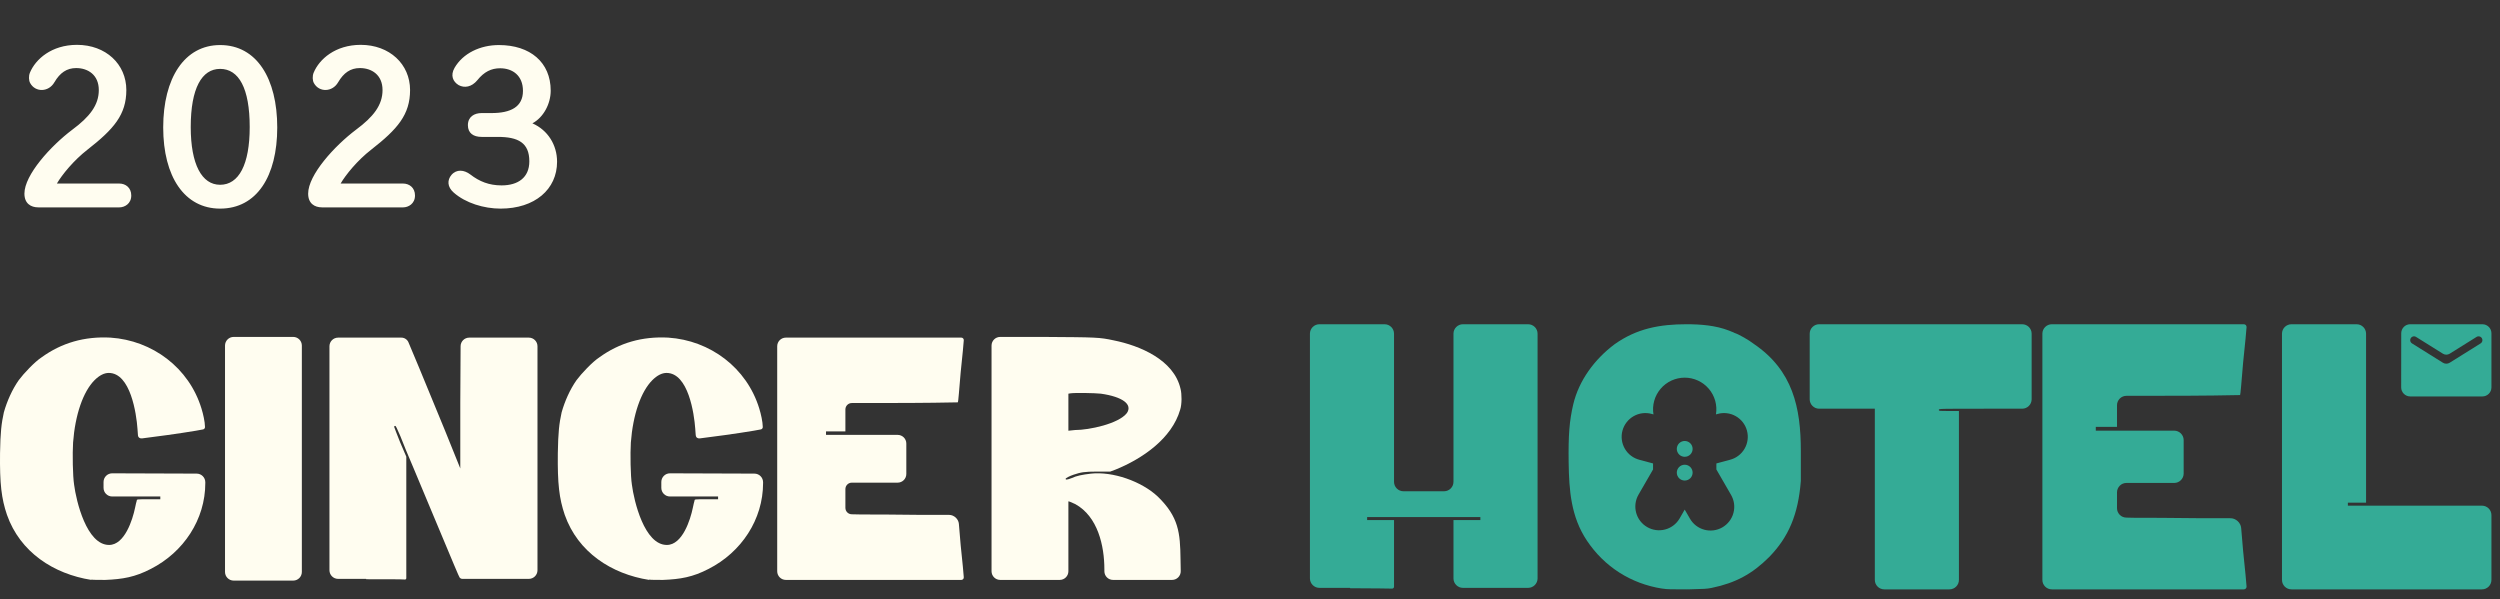 <svg width="146" height="35" viewBox="0 0 146 35" fill="none" xmlns="http://www.w3.org/2000/svg">
<rect x="0" y="0" width="146" height="35" fill="#333333" stroke="none"/>
<path d="M131.198 34.242C131.21 34.336 131.136 34.419 131.042 34.419H119.828C119.523 34.419 119.275 34.172 119.275 33.866V19.488C119.275 19.183 119.523 18.936 119.828 18.936H131.042C131.136 18.936 131.21 19.018 131.198 19.113C131.198 19.201 131.109 20.13 130.999 21.17C130.91 22.209 130.844 23.072 130.822 23.072C128.765 23.116 126.73 23.116 124.673 23.116H124.184C123.88 23.116 123.633 23.363 123.633 23.667V24.93H122.394V25.151H126.973C127.278 25.151 127.526 25.399 127.526 25.704V27.651C127.526 27.956 127.278 28.204 126.973 28.204H124.184C123.88 28.204 123.633 28.451 123.633 28.755V29.677C123.633 29.977 123.873 30.222 124.172 30.228L124.673 30.239C125.248 30.239 126.862 30.239 128.256 30.261C129.072 30.261 129.8 30.261 130.27 30.265C130.576 30.268 130.857 30.527 130.884 30.831C130.915 31.178 130.954 31.659 130.999 32.185C131.109 33.225 131.198 34.154 131.198 34.242Z" fill="#34AB96"/>
<path d="M110.043 34.419C109.738 34.419 109.49 34.172 109.49 33.866V23.868H106.239C105.933 23.868 105.686 23.621 105.686 23.315V19.488C105.686 19.183 105.933 18.936 106.239 18.936H118.095C118.4 18.936 118.648 19.183 118.648 19.488V23.315C118.648 23.621 118.4 23.868 118.095 23.868H115.927C113.25 23.868 113.228 23.868 113.228 23.935C113.228 24.001 113.25 24.001 113.803 24.001H114.401V33.866C114.401 34.172 114.153 34.419 113.848 34.419H110.043Z" fill="#34AB96"/>
<path d="M78.856 34.353C78.85 34.353 78.845 34.348 78.845 34.342C78.845 34.336 78.84 34.331 78.834 34.331H77.053C76.748 34.331 76.5 34.083 76.5 33.778V19.488C76.5 19.183 76.748 18.936 77.053 18.936H80.858C81.163 18.936 81.411 19.183 81.411 19.488V28.137C81.411 28.443 81.658 28.69 81.964 28.69H84.33C84.636 28.69 84.883 28.443 84.883 28.137V19.488C84.883 19.183 85.131 18.936 85.436 18.936H89.241C89.546 18.936 89.794 19.183 89.794 19.488V33.778C89.794 34.083 89.546 34.331 89.241 34.331H85.436C85.131 34.331 84.883 34.083 84.883 33.778V30.371H86.454V30.195H79.84V30.371H81.411V34.264C81.411 34.326 81.361 34.375 81.3 34.375C81.256 34.375 80.156 34.353 78.856 34.353Z" fill="#34AB96"/>
<path d="M58.412 33.867C58.133 33.867 57.906 33.641 57.906 33.361V20.182C57.906 19.902 58.133 19.676 58.412 19.676H60.898C64.072 19.697 64.193 19.697 65.042 19.878C66.558 20.182 68.559 21.01 68.943 22.708C69.024 23.012 69.024 23.618 68.923 23.921C68.438 25.619 66.7 26.792 65.163 27.418L64.84 27.54H64.092C63.324 27.54 63.122 27.58 62.697 27.722C62.455 27.802 62.232 27.924 62.232 27.964C62.232 28.025 62.313 28.025 62.576 27.924C62.879 27.782 63.202 27.722 63.708 27.661C64.981 27.52 66.659 28.106 67.609 28.995C68.842 30.188 68.923 31.118 68.943 32.674L68.955 33.353C68.96 33.635 68.732 33.867 68.45 33.867H65.001C64.722 33.867 64.496 33.641 64.496 33.361V33.26C64.496 31.866 64.112 30.168 62.798 29.44C62.657 29.379 62.515 29.319 62.475 29.298L62.394 29.278V33.361C62.394 33.641 62.168 33.867 61.889 33.867H58.412ZM62.394 22.991V25.154L62.778 25.114C63.607 25.114 65.325 24.75 65.81 24.123C66.154 23.618 65.567 23.173 64.294 22.991C63.95 22.951 62.758 22.931 62.515 22.971L62.394 22.991Z" fill="#FFFDF0"/>
<path d="M56.284 33.705C56.295 33.791 56.228 33.867 56.142 33.867H45.894C45.615 33.867 45.389 33.641 45.389 33.362V20.222C45.389 19.943 45.615 19.717 45.894 19.717H56.142C56.228 19.717 56.295 19.793 56.284 19.878C56.284 19.959 56.203 20.808 56.102 21.759C56.022 22.709 55.961 23.497 55.941 23.497C54.061 23.537 52.201 23.537 50.321 23.537H49.746C49.539 23.537 49.371 23.705 49.371 23.912V25.195H48.239V25.397H52.423C52.702 25.397 52.929 25.623 52.929 25.902V27.681C52.929 27.96 52.702 28.187 52.423 28.187H49.746C49.539 28.187 49.371 28.355 49.371 28.562V29.659C49.371 29.863 49.534 30.03 49.738 30.034L50.321 30.046C50.847 30.046 52.322 30.046 53.596 30.067C54.342 30.067 55.007 30.067 55.437 30.07C55.716 30.073 55.973 30.31 55.998 30.588C56.026 30.905 56.061 31.344 56.102 31.825C56.203 32.775 56.284 33.624 56.284 33.705Z" fill="#FFFDF0"/>
<path d="M37.913 33.867C35.71 33.523 33.749 32.25 32.981 30.066C32.657 29.116 32.556 28.247 32.577 26.468C32.597 25.235 32.657 24.73 32.799 24.083C32.981 23.436 33.284 22.749 33.668 22.203C33.951 21.819 34.598 21.132 35.002 20.869C36.175 20.02 37.509 19.636 39.025 19.717C41.471 19.878 43.614 21.475 44.342 23.861C44.441 24.18 44.541 24.638 44.544 24.902C44.544 24.909 44.544 24.915 44.545 24.922C44.556 24.995 44.506 25.064 44.433 25.078L44.018 25.154C43.139 25.304 41.456 25.535 40.87 25.602C40.737 25.617 40.642 25.548 40.63 25.414C40.62 25.309 40.611 25.173 40.602 25.033C40.541 24.164 40.198 21.779 38.924 21.779C38.661 21.779 38.378 21.92 38.095 22.203C37.428 22.87 36.963 24.224 36.842 25.842C36.801 26.488 36.822 27.802 36.903 28.308C37.024 29.258 37.63 31.825 38.944 31.825C39.854 31.825 40.319 30.349 40.46 29.662C40.501 29.48 40.541 29.278 40.561 29.238C40.561 29.157 40.561 29.157 41.249 29.157H41.936V28.995H39.126C38.847 28.995 38.621 28.769 38.621 28.49V28.148C38.621 27.868 38.848 27.641 39.128 27.642L44.06 27.659C44.339 27.66 44.564 27.886 44.564 28.165V28.207C44.564 30.349 43.29 32.25 41.39 33.22C40.46 33.705 39.733 33.826 38.722 33.867C38.338 33.867 37.954 33.867 37.913 33.846V33.867Z" fill="#FFFDF0"/>
<path d="M21.383 33.827V33.806H19.746C19.466 33.806 19.24 33.58 19.24 33.301V20.222C19.24 19.943 19.466 19.717 19.746 19.717H23.438C23.615 19.717 23.775 19.819 23.849 19.98C23.97 20.242 24.678 21.961 25.992 25.154L26.881 27.358V23.537L26.899 20.22C26.9 19.941 27.126 19.717 27.404 19.717H30.884C31.163 19.717 31.389 19.943 31.389 20.222V33.301C31.389 33.58 31.163 33.806 30.884 33.806H27.003C26.939 33.806 26.879 33.776 26.841 33.725C26.78 33.624 26.619 33.24 25.123 29.662C24.395 27.904 23.748 26.388 23.708 26.287C23.667 26.185 23.526 25.822 23.384 25.478C23.182 25.013 23.121 24.872 23.081 24.872C23.041 24.872 23.02 24.892 23.02 24.932C23.02 24.952 23.182 25.357 23.364 25.822L23.728 26.671V33.765C23.728 33.81 23.691 33.847 23.646 33.847C23.633 33.847 23.62 33.844 23.608 33.843C23.459 33.827 22.501 33.827 21.383 33.827Z" fill="#FFFDF0"/>
<path d="M17.123 19.676C17.402 19.676 17.628 19.902 17.628 20.182V33.402C17.628 33.681 17.402 33.907 17.123 33.907H13.646C13.367 33.907 13.141 33.681 13.141 33.402V20.182C13.141 19.902 13.367 19.676 13.646 19.676H17.123Z" fill="#FFFDF0"/>
<path d="M5.339 33.867C3.136 33.523 1.175 32.25 0.407 30.066C0.083 29.116 -0.018 28.247 0.002 26.468C0.023 25.235 0.083 24.73 0.225 24.083C0.407 23.436 0.71 22.749 1.094 22.203C1.377 21.819 2.024 21.132 2.428 20.869C3.601 20.02 4.935 19.636 6.451 19.717C8.897 19.878 11.04 21.475 11.767 23.861C11.867 24.18 11.967 24.638 11.969 24.902C11.97 24.909 11.97 24.915 11.971 24.922C11.981 24.995 11.932 25.064 11.859 25.078L11.444 25.154C10.565 25.304 8.882 25.535 8.296 25.602C8.163 25.617 8.067 25.548 8.056 25.414C8.046 25.309 8.037 25.173 8.028 25.033C7.967 24.164 7.623 21.779 6.35 21.779C6.087 21.779 5.804 21.92 5.521 22.203C4.854 22.87 4.389 24.224 4.268 25.842C4.227 26.488 4.248 27.802 4.328 28.308C4.45 29.258 5.056 31.825 6.37 31.825C7.28 31.825 7.745 30.349 7.886 29.662C7.927 29.48 7.967 29.278 7.987 29.238C7.987 29.157 7.987 29.157 8.674 29.157H9.362V28.995H6.552C6.273 28.995 6.047 28.769 6.047 28.49V28.148C6.047 27.868 6.274 27.641 6.554 27.642L11.486 27.659C11.764 27.66 11.99 27.886 11.99 28.165V28.207C11.99 30.349 10.716 32.25 8.816 33.22C7.886 33.705 7.158 33.826 6.148 33.867C5.764 33.867 5.38 33.867 5.339 33.846V33.867Z" fill="#FFFDF0"/>
<path fill-rule="evenodd" clip-rule="evenodd" d="M91.609 27.009C91.632 28.624 91.742 30.172 92.671 31.566C93.689 33.092 95.237 34.087 97.073 34.375H97.095C97.316 34.419 97.692 34.419 98.511 34.419C98.579 34.418 98.643 34.416 98.703 34.415C99.491 34.397 99.683 34.392 99.971 34.331C101.364 34.043 102.338 33.512 103.311 32.539C104.461 31.367 105.014 30.04 105.169 28.093V26.346C105.169 23.802 104.704 21.634 102.426 20.086C102.116 19.843 101.519 19.511 101.298 19.444C101.26 19.419 101.193 19.394 101.126 19.369C101.076 19.349 101.026 19.331 100.988 19.312C100.192 19.002 99.329 18.936 98.489 18.936C96.94 18.936 95.591 19.179 94.286 20.108C93.136 20.971 92.207 22.209 91.875 23.625C91.654 24.576 91.587 25.395 91.609 27.009ZM99.163 22.226C98.92 22.114 98.655 22.055 98.387 22.055C98.119 22.055 97.855 22.114 97.611 22.226C97.368 22.338 97.152 22.502 96.979 22.706C96.805 22.91 96.678 23.149 96.606 23.407C96.534 23.666 96.519 23.936 96.562 24.201L96.467 24.175C96.29 24.125 96.105 24.111 95.923 24.133C95.741 24.155 95.564 24.213 95.405 24.304C95.245 24.395 95.105 24.517 94.993 24.662C94.881 24.807 94.799 24.973 94.751 25.151C94.703 25.328 94.692 25.513 94.716 25.695C94.741 25.877 94.801 26.052 94.894 26.211C94.987 26.369 95.11 26.508 95.257 26.618C95.404 26.728 95.571 26.808 95.749 26.854L96.538 27.065V27.417L95.684 28.896C95.503 29.214 95.456 29.591 95.552 29.945C95.647 30.298 95.879 30.599 96.196 30.782C96.513 30.965 96.89 31.015 97.244 30.922C97.598 30.828 97.901 30.599 98.086 30.283L98.387 29.76L98.689 30.282C98.779 30.441 98.9 30.581 99.044 30.693C99.189 30.805 99.354 30.887 99.531 30.935C99.707 30.983 99.891 30.995 100.073 30.972C100.254 30.948 100.429 30.889 100.587 30.798C100.746 30.706 100.884 30.584 100.995 30.439C101.106 30.294 101.188 30.128 101.234 29.951C101.281 29.774 101.293 29.59 101.268 29.409C101.243 29.228 101.183 29.053 101.09 28.896L100.236 27.416V27.065L101.025 26.853C101.203 26.808 101.371 26.728 101.517 26.617C101.664 26.507 101.788 26.369 101.88 26.21C101.973 26.052 102.034 25.877 102.058 25.695C102.083 25.513 102.071 25.328 102.023 25.15C101.976 24.973 101.894 24.807 101.781 24.661C101.669 24.516 101.529 24.395 101.369 24.304C101.21 24.213 101.034 24.155 100.851 24.133C100.669 24.11 100.484 24.125 100.308 24.175L100.212 24.2C100.255 23.936 100.24 23.665 100.168 23.407C100.096 23.149 99.969 22.91 99.795 22.706C99.622 22.502 99.406 22.338 99.163 22.226ZM98.06 27.275C98.147 27.188 98.265 27.14 98.387 27.14C98.51 27.14 98.627 27.188 98.714 27.275C98.801 27.362 98.849 27.479 98.849 27.602C98.849 27.724 98.801 27.842 98.714 27.929C98.627 28.015 98.51 28.064 98.387 28.064C98.265 28.064 98.147 28.015 98.06 27.929C97.974 27.842 97.925 27.724 97.925 27.602C97.925 27.479 97.974 27.362 98.06 27.275ZM98.06 25.888C98.147 25.802 98.265 25.753 98.387 25.753C98.51 25.753 98.627 25.802 98.714 25.888C98.801 25.975 98.849 26.093 98.849 26.215C98.849 26.338 98.801 26.455 98.714 26.542C98.627 26.629 98.51 26.677 98.387 26.677C98.265 26.677 98.147 26.629 98.06 26.542C97.974 26.455 97.925 26.338 97.925 26.215C97.925 26.093 97.974 25.975 98.06 25.888Z" fill="#34AB96"/>
<path fill-rule="evenodd" clip-rule="evenodd" d="M145.5 30.084C145.5 29.778 145.252 29.531 144.947 29.531H137.116V29.354H138.178V19.488C138.178 19.183 137.931 18.936 137.625 18.936H133.821C133.515 18.936 133.268 19.183 133.268 19.488V33.866C133.268 34.172 133.515 34.419 133.821 34.419H144.947C145.252 34.419 145.5 34.172 145.5 33.866V30.084ZM140.756 18.936H144.973C145.263 18.936 145.5 19.173 145.5 19.463V22.625C145.5 22.915 145.263 23.152 144.973 23.152H140.756C140.466 23.152 140.229 22.915 140.229 22.625L140.232 19.463C140.232 19.173 140.466 18.936 140.756 18.936ZM144.868 20.055C144.933 20.015 144.973 19.943 144.973 19.866C144.973 19.69 144.78 19.583 144.631 19.676L143.063 20.656C142.942 20.732 142.787 20.732 142.666 20.656L141.098 19.676C140.949 19.583 140.756 19.69 140.756 19.866C140.756 19.943 140.796 20.015 140.861 20.055L142.666 21.183C142.787 21.259 142.942 21.259 143.063 21.183L144.868 20.055Z" fill="#34AB96"/>
<path d="M4.222 7.575C5.242 6.819 5.77 6.135 5.77 5.259C5.77 4.371 5.134 3.975 4.45 3.975C3.898 3.975 3.502 4.251 3.178 4.803C2.842 5.391 2.062 5.403 1.762 4.851C1.678 4.707 1.666 4.431 1.75 4.239C2.074 3.459 3.01 2.619 4.498 2.619C6.178 2.619 7.378 3.747 7.378 5.259C7.378 6.699 6.646 7.539 5.11 8.739C4.306 9.363 3.622 10.203 3.322 10.719H6.97C7.33 10.719 7.666 10.959 7.666 11.415C7.666 11.907 7.27 12.111 6.97 12.111H2.242C1.798 12.111 1.426 11.883 1.426 11.307C1.426 10.215 2.962 8.523 4.222 7.575ZM16.191 7.443C16.191 10.299 14.991 12.183 12.855 12.183C10.779 12.183 9.531 10.323 9.531 7.443C9.531 4.551 10.779 2.631 12.855 2.631C14.991 2.631 16.191 4.587 16.191 7.443ZM11.139 7.419C11.139 9.603 11.787 10.791 12.855 10.791C13.947 10.791 14.583 9.615 14.583 7.419C14.583 5.151 13.947 4.023 12.855 4.023C11.787 4.023 11.139 5.151 11.139 7.419ZM20.792 7.575C21.812 6.819 22.34 6.135 22.34 5.259C22.34 4.371 21.704 3.975 21.02 3.975C20.468 3.975 20.072 4.251 19.748 4.803C19.412 5.391 18.632 5.403 18.332 4.851C18.248 4.707 18.236 4.431 18.32 4.239C18.644 3.459 19.58 2.619 21.068 2.619C22.748 2.619 23.948 3.747 23.948 5.259C23.948 6.699 23.216 7.539 21.68 8.739C20.876 9.363 20.192 10.203 19.892 10.719H23.54C23.9 10.719 24.236 10.959 24.236 11.415C24.236 11.907 23.84 12.111 23.54 12.111H18.812C18.368 12.111 17.996 11.883 17.996 11.307C17.996 10.215 19.532 8.523 20.792 7.575ZM28.705 6.603C29.809 6.603 30.541 6.255 30.541 5.307C30.541 4.407 29.929 3.987 29.209 3.987C28.693 3.987 28.273 4.191 27.877 4.683C27.541 5.091 27.121 5.151 26.785 4.971C26.449 4.767 26.293 4.407 26.545 3.963C27.037 3.111 28.045 2.631 29.137 2.631C30.961 2.631 32.161 3.639 32.161 5.295C32.161 6.063 31.741 6.855 31.093 7.203C31.993 7.599 32.533 8.463 32.533 9.447C32.533 11.055 31.237 12.183 29.233 12.183C28.261 12.183 27.193 11.859 26.497 11.247C26.113 10.911 26.113 10.515 26.365 10.215C26.665 9.867 27.109 9.915 27.469 10.191C27.997 10.599 28.561 10.827 29.293 10.827C30.253 10.827 30.913 10.371 30.913 9.423C30.913 8.331 30.253 7.995 29.077 7.995H28.129C27.649 7.995 27.325 7.779 27.325 7.311C27.325 6.819 27.697 6.603 28.129 6.603H28.705Z" fill="#FFFDF0"/>
</svg>

